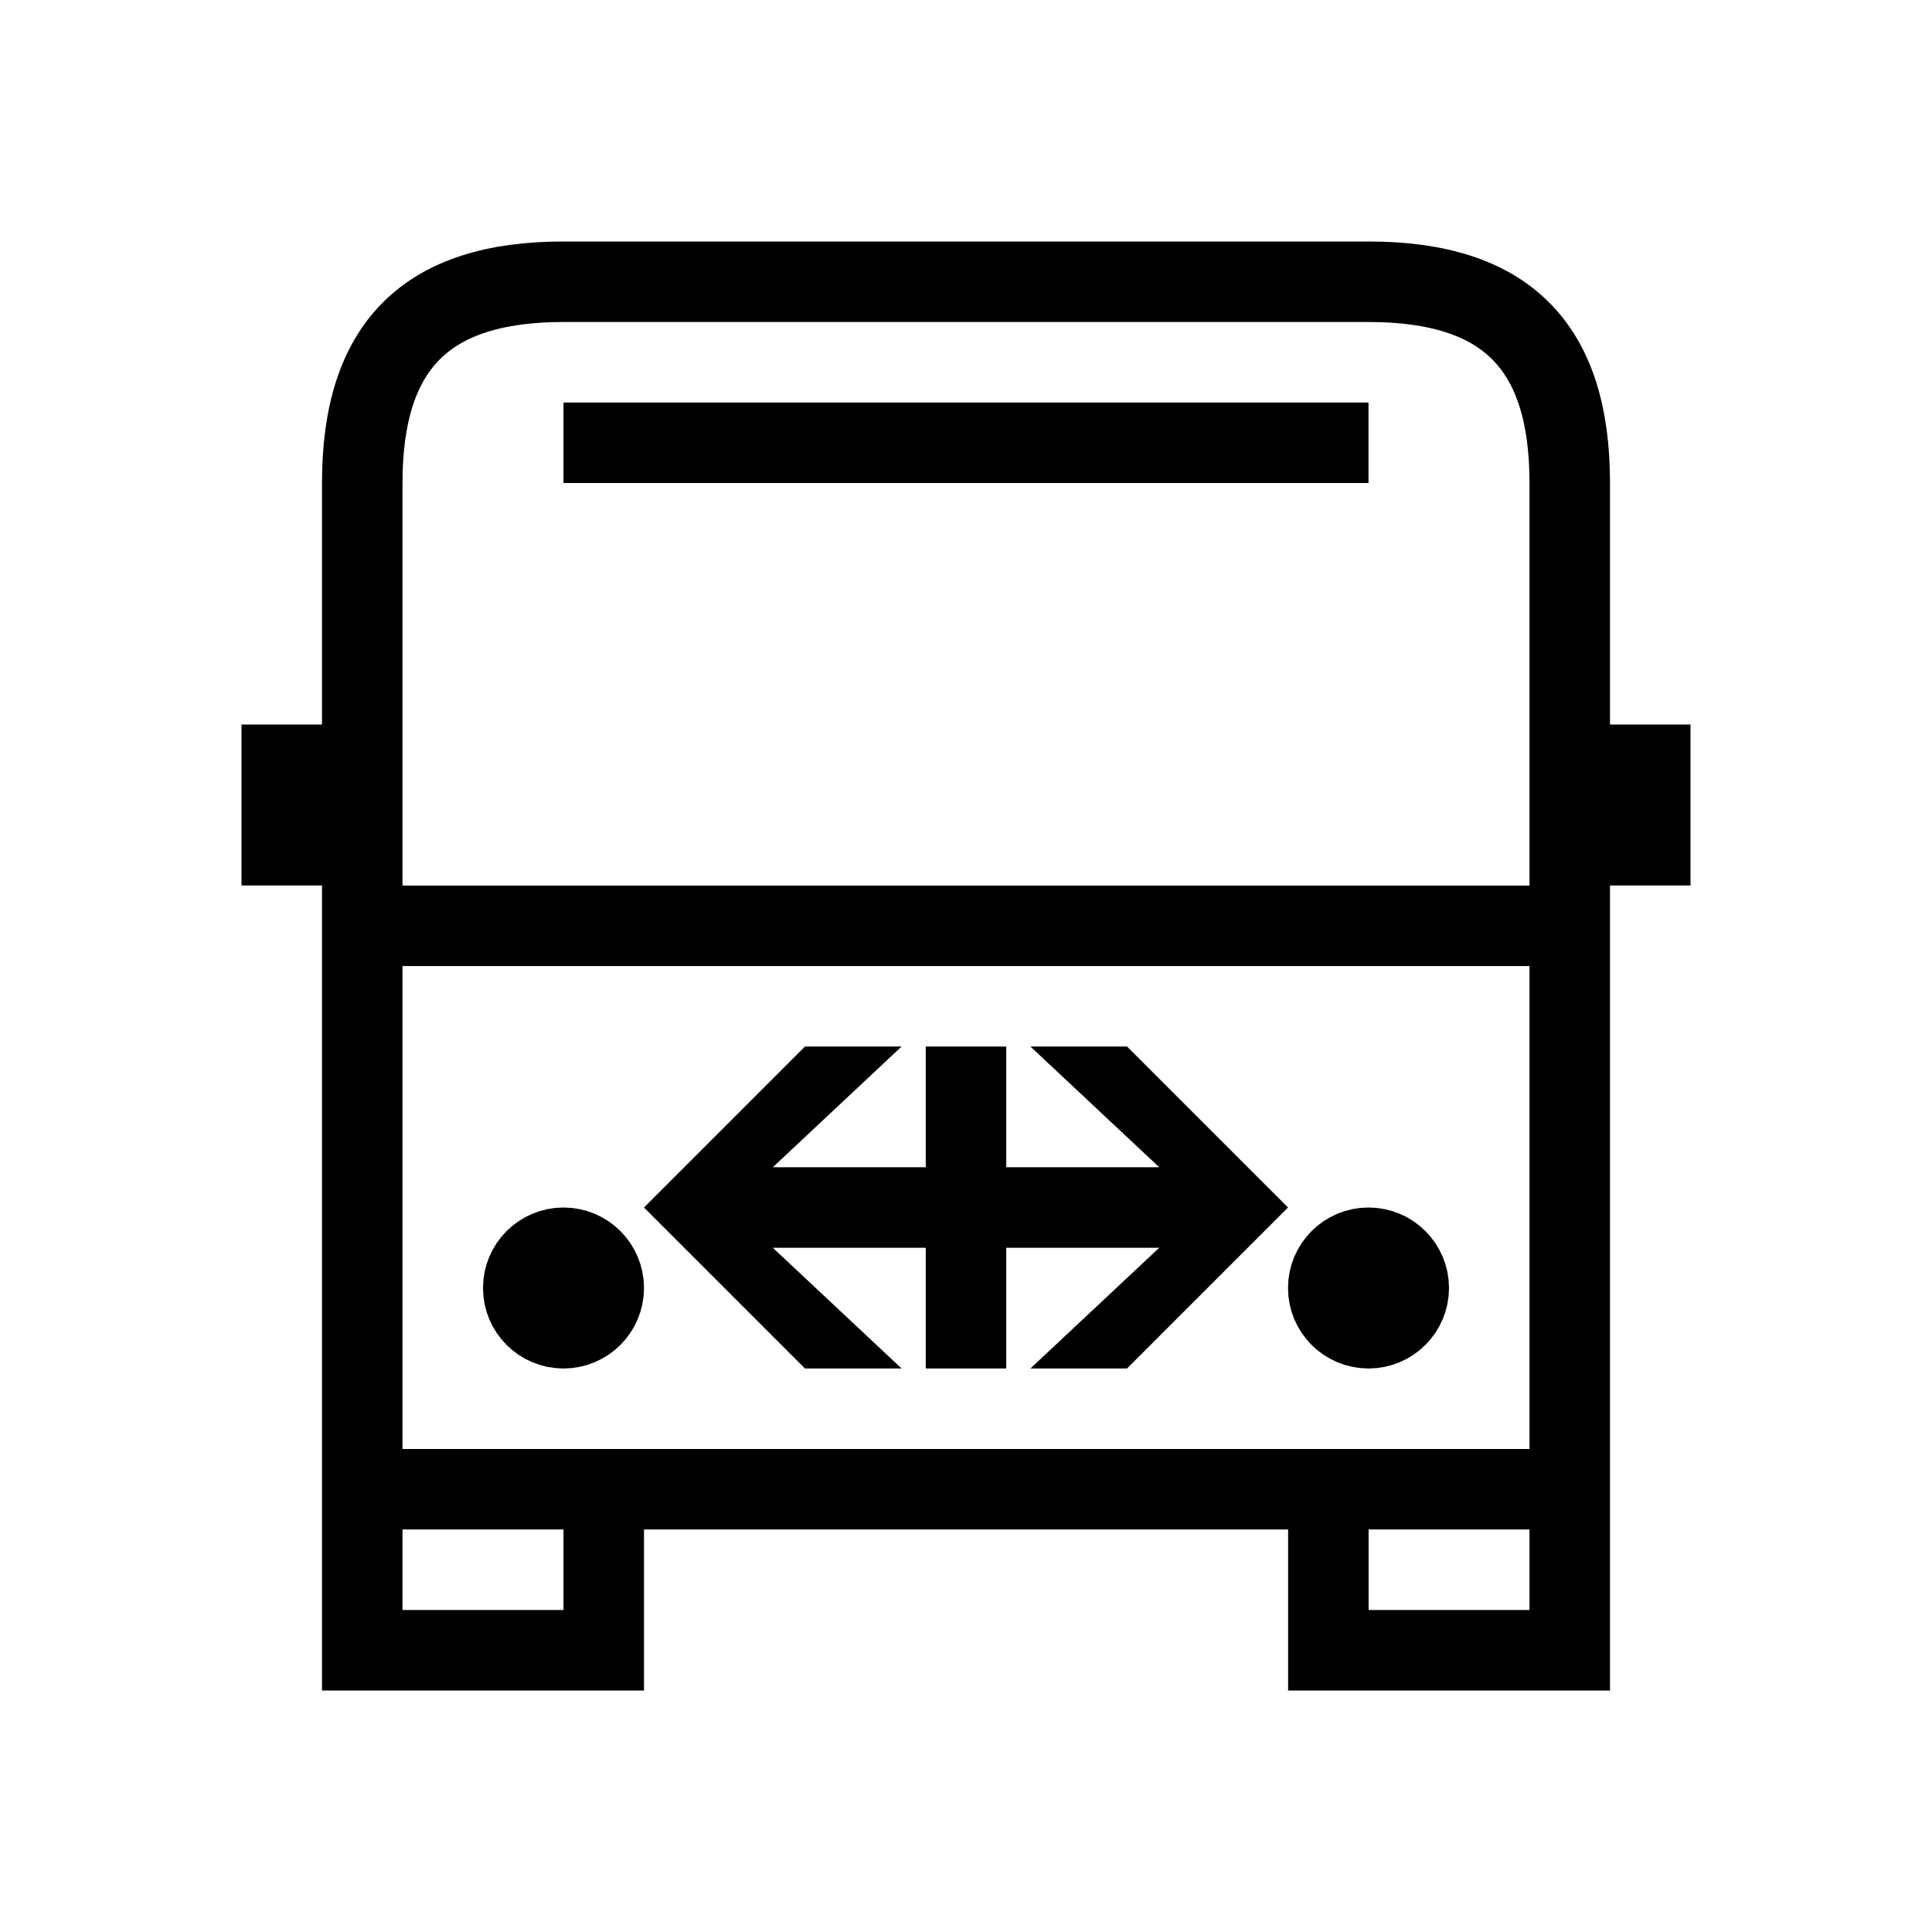 <svg xmlns="http://www.w3.org/2000/svg" width="36" height="36" viewBox="0 0 36 36">
  <g fill="none" fill-rule="evenodd">
    <path stroke="#000" stroke-width="1.5" d="M6.75,27.75 L6.75,30.75 L11.25,30.75 L11.25,27.75 M24.752,27.75 L24.752,30.75 L29.25,30.75 L29.25,27.75 M25.5,8.25 L10.5,8.25 M29.25,17.251 L6.75,17.251 M11.25,24 C11.25,23.587 10.914,23.25 10.5,23.25 C10.086,23.25 9.75,23.587 9.75,24 C9.75,24.414 10.086,24.75 10.5,24.75 C10.914,24.75 11.25,24.414 11.25,24 Z M26.25,24 C26.25,23.587 25.914,23.25 25.5,23.25 C25.086,23.25 24.75,23.587 24.75,24 C24.75,24.414 25.086,24.75 25.5,24.75 C25.914,24.75 26.25,24.414 26.25,24 Z M25.5,5.25 C28.059,5.25 29.25,6.441 29.25,9 L29.25,27.75 L6.75,27.75 L6.75,9 C6.75,6.441 7.941,5.25 10.5,5.25 L25.5,5.25 Z M6.75,14.25 L5.25,14.25 L5.25,15.75 L6.75,15.75 M29.25,15.75 L30.75,15.75 L30.75,14.25 L29.25,14.25"/>
    <polygon fill="#000" points="19.2 19.5 21.601 21.75 18.75 21.75 18.75 19.5 17.25 19.5 17.25 21.75 14.4 21.75 16.8 19.5 15 19.5 12 22.5 15 25.5 16.8 25.5 14.4 23.25 17.25 23.25 17.25 25.5 18.75 25.5 18.75 23.25 21.601 23.25 19.2 25.5 21 25.5 24 22.5 21 19.5"/>
  </g>
</svg>
